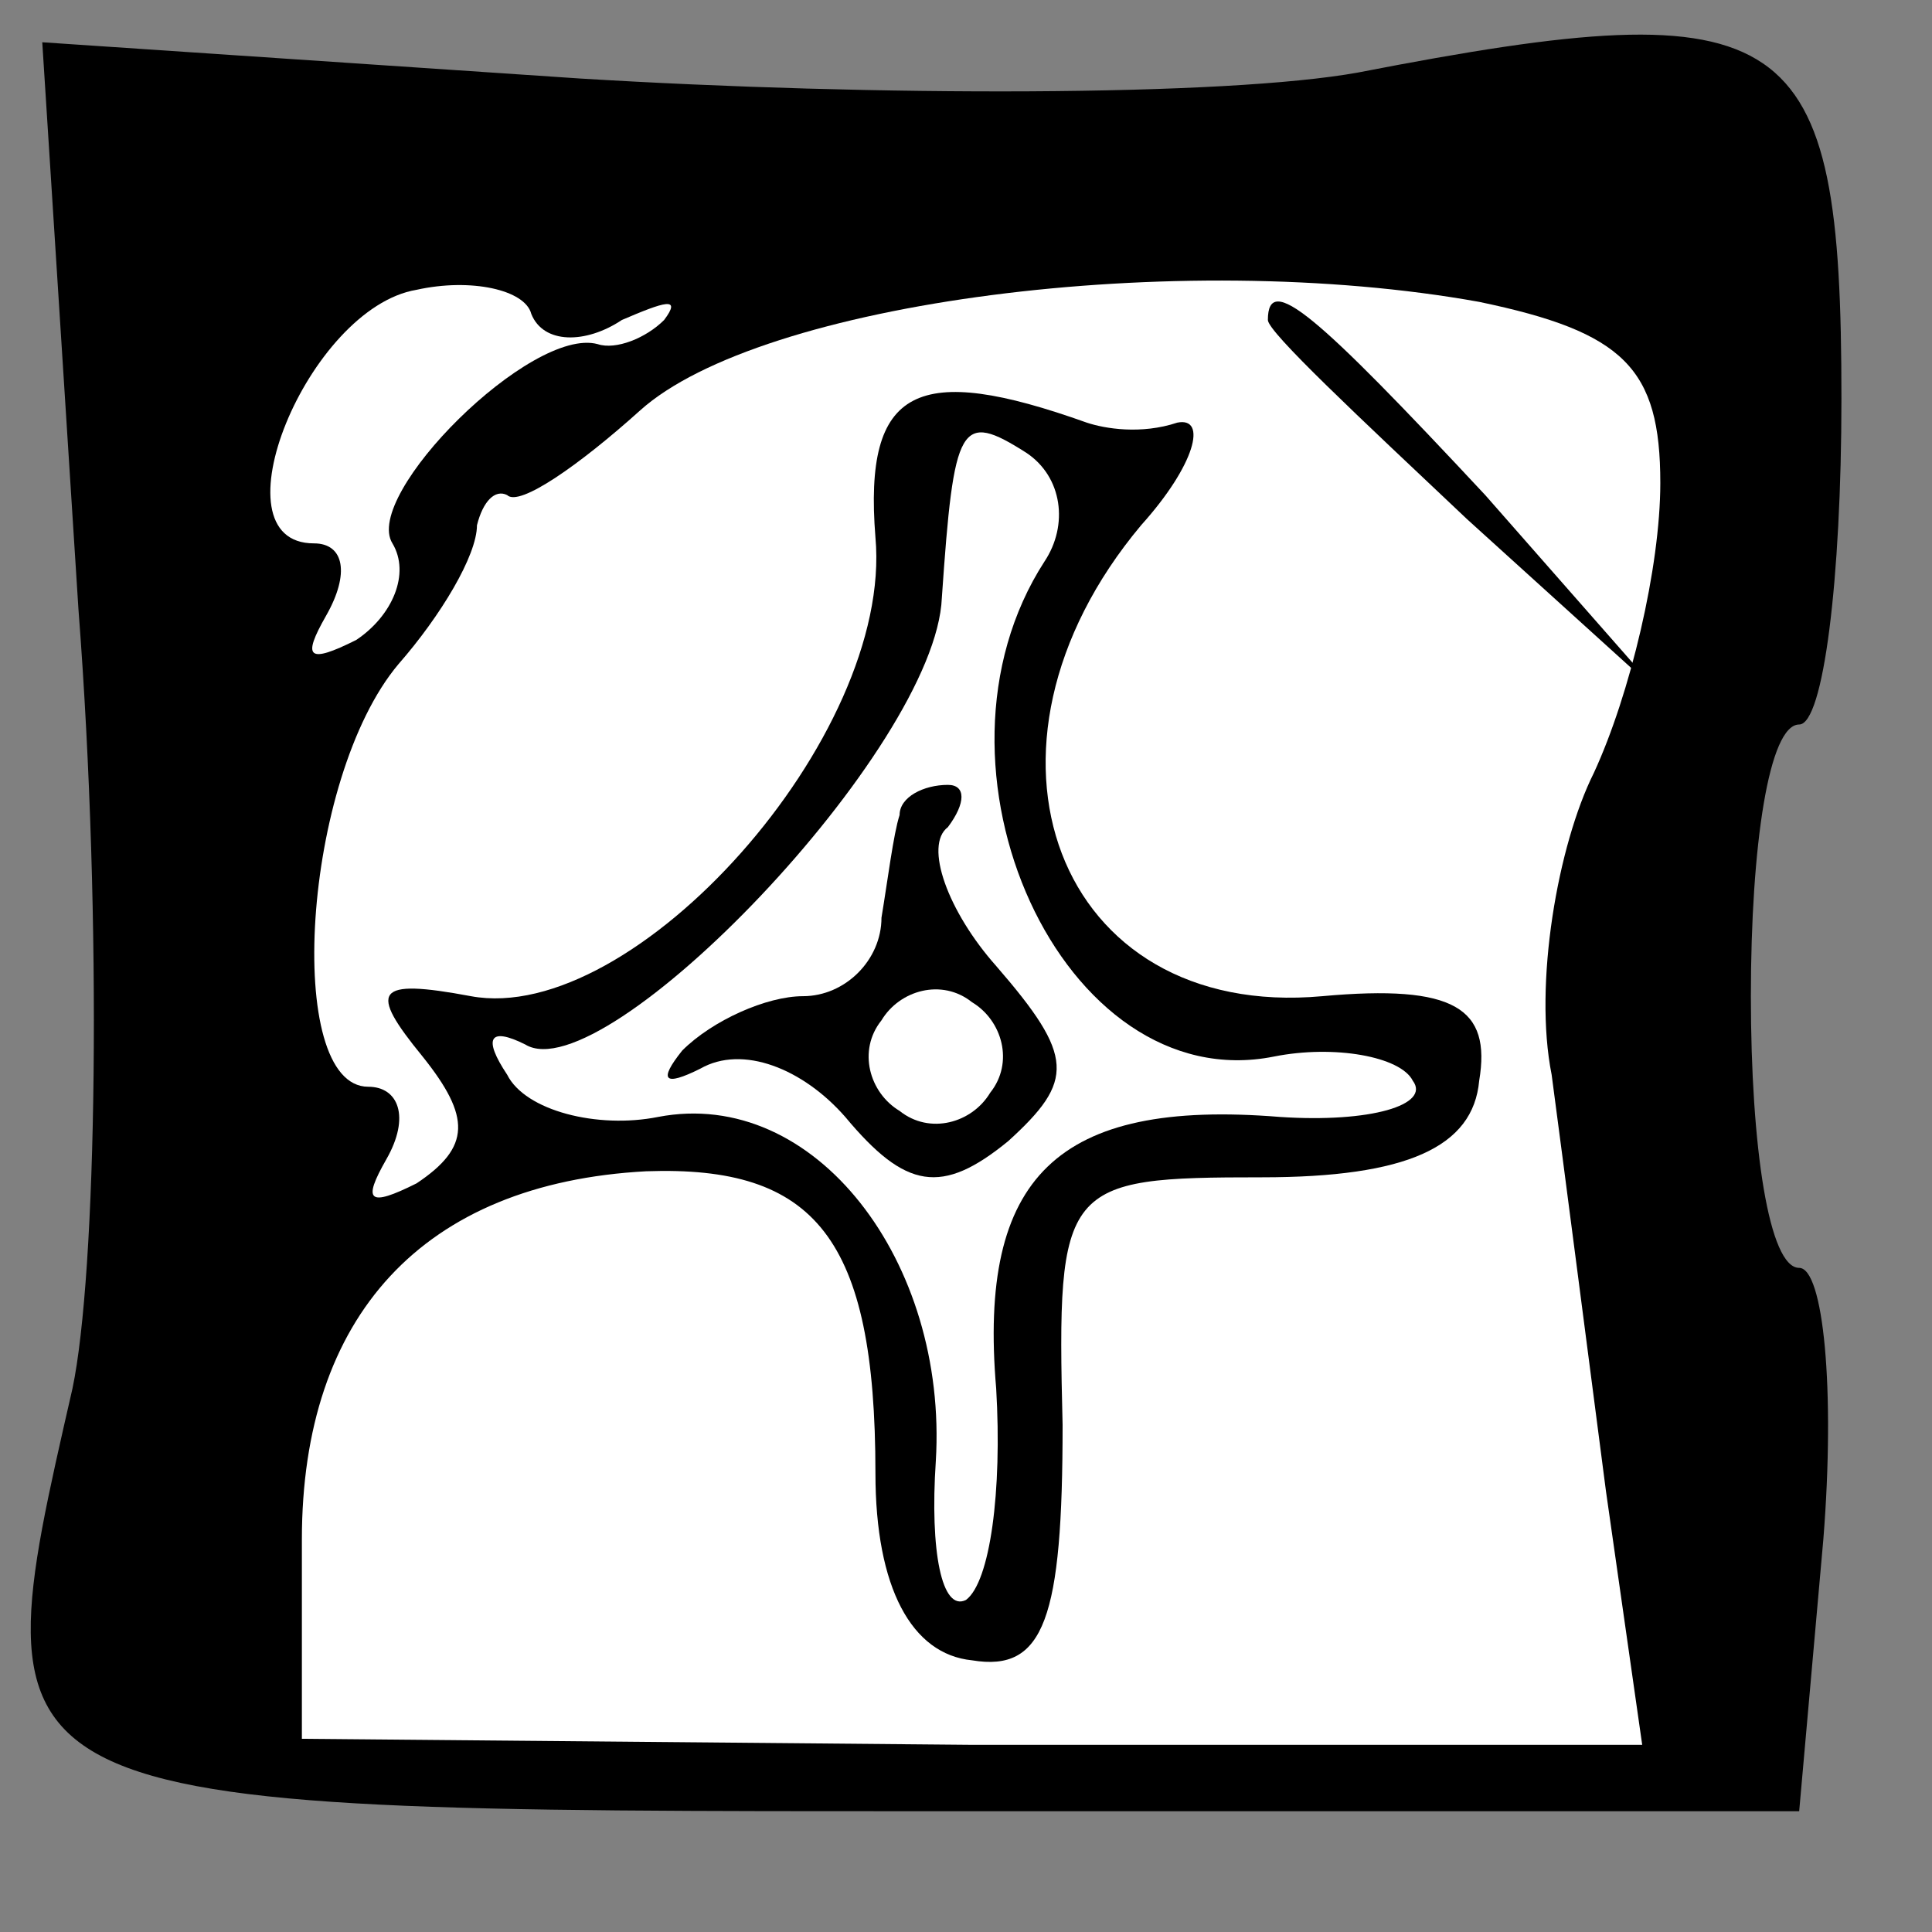 <?xml version="1.0" standalone="no"?>
<!DOCTYPE svg PUBLIC "-//W3C//DTD SVG 20010904//EN"
 "http://www.w3.org/TR/2001/REC-SVG-20010904/DTD/svg10.dtd">
<svg version="1.0" xmlns="http://www.w3.org/2000/svg"
 width="32pt" height="32pt" viewBox="0 0 32 32"
 preserveAspectRatio="xMidYMid meet">
<rect x="0" y="0" width="32" height="32" fill="#808080" stroke="none"/>
<g transform="translate(0,32) scale(0.1,-0.1)"
fill="#000000" stroke="none">
<path fill="#000000" stroke="none" d="M225 308 c-22 -4 -80 -4 -129 -1 l-89
6 6 -94 c4 -52 3 -110 -1 -129 -16 -70 -17 -70 143 -70 l143 0 4 45 c2 25 0
45 -4 45 -5 0 -8 20 -8 45 0 25 3 45 8 45 4 0 7 24 7 54 0 62 -8 68 -80 54z"/>
<path fill="#ffffff" stroke="none" d="M103 267 c7 3 10 4 7 0 -3 -3 -8 -5
-11 -4 -11 3 -39 -25 -34 -33 3 -5 0 -12 -6 -16 -8 -4 -9 -3 -5 4 4 7 3 12 -2
12 -17 0 -1 39 17 42 9 2 18 0 19 -4 2 -5 9 -5 15 -1z"/>
<path fill="#ffffff" stroke="none" d="M275 240 c0 -14 -5 -35 -11 -48 -6 -12
-10 -35 -7 -50 2 -15 6 -46 9 -69 l6 -42 -111 0 -111 1 0 33 c0 37 20 59 57
61 28 1 38 -11 38 -50 0 -19 6 -30 16 -31 12 -2 15 7 15 39 -1 40 0 41 33 41
24 0 35 5 36 16 2 12 -4 16 -26 14 -44 -4 -61 41 -30 78 9 10 11 18 6 17 -6
-2 -12 -1 -15 0 -28 10 -37 6 -35 -19 3 -33 -40 -81 -67 -76 -16 3 -17 1 -8
-10 8 -10 8 -15 -1 -21 -8 -4 -9 -3 -5 4 4 7 2 12 -3 12 -14 0 -11 51 5 70 7
8 13 18 13 23 1 4 3 6 5 5 2 -2 12 5 22 14 20 18 89 27 139 18 24 -5 30 -11
30 -30z"/>
<path fill="#ffffff" stroke="none" d="M173 227 c-22 -34 3 -89 38 -82 10 2
21 0 23 -4 3 -4 -7 -7 -22 -6 -37 3 -50 -10 -47 -45 1 -17 -1 -32 -5 -35 -4
-2 -6 8 -5 23 2 33 -20 62 -46 57 -10 -2 -22 1 -25 7 -4 6 -3 8 3 5 13 -8 68
49 69 74 2 29 3 31 14 24 6 -4 7 -12 3 -18z"/>
<path fill="#000000" stroke="none" d="M210 267 c0 -2 15 -16 33 -33 l32 -29
-29 33 c-28 30 -36 37 -36 29z"/>
<path fill="#000000" stroke="none" d="M149 185 c-1 -3 -2 -11 -3 -17 0 -7 -6
-13 -13 -13 -6 0 -15 -4 -20 -9 -4 -5 -3 -6 3 -3 7 4 17 0 24 -8 10 -12 16
-13 27 -4 11 10 11 14 -2 29 -8 9 -12 20 -8 23 3 4 3 7 0 7 -4 0 -8 -2 -8 -5z"/>
<path fill="#ffffff" stroke="none" d="M164 139 c-3 -5 -10 -7 -15 -3 -5 3 -7
10 -3 15 3 5 10 7 15 3 5 -3 7 -10 3 -15z"/>
</g>
</svg>
